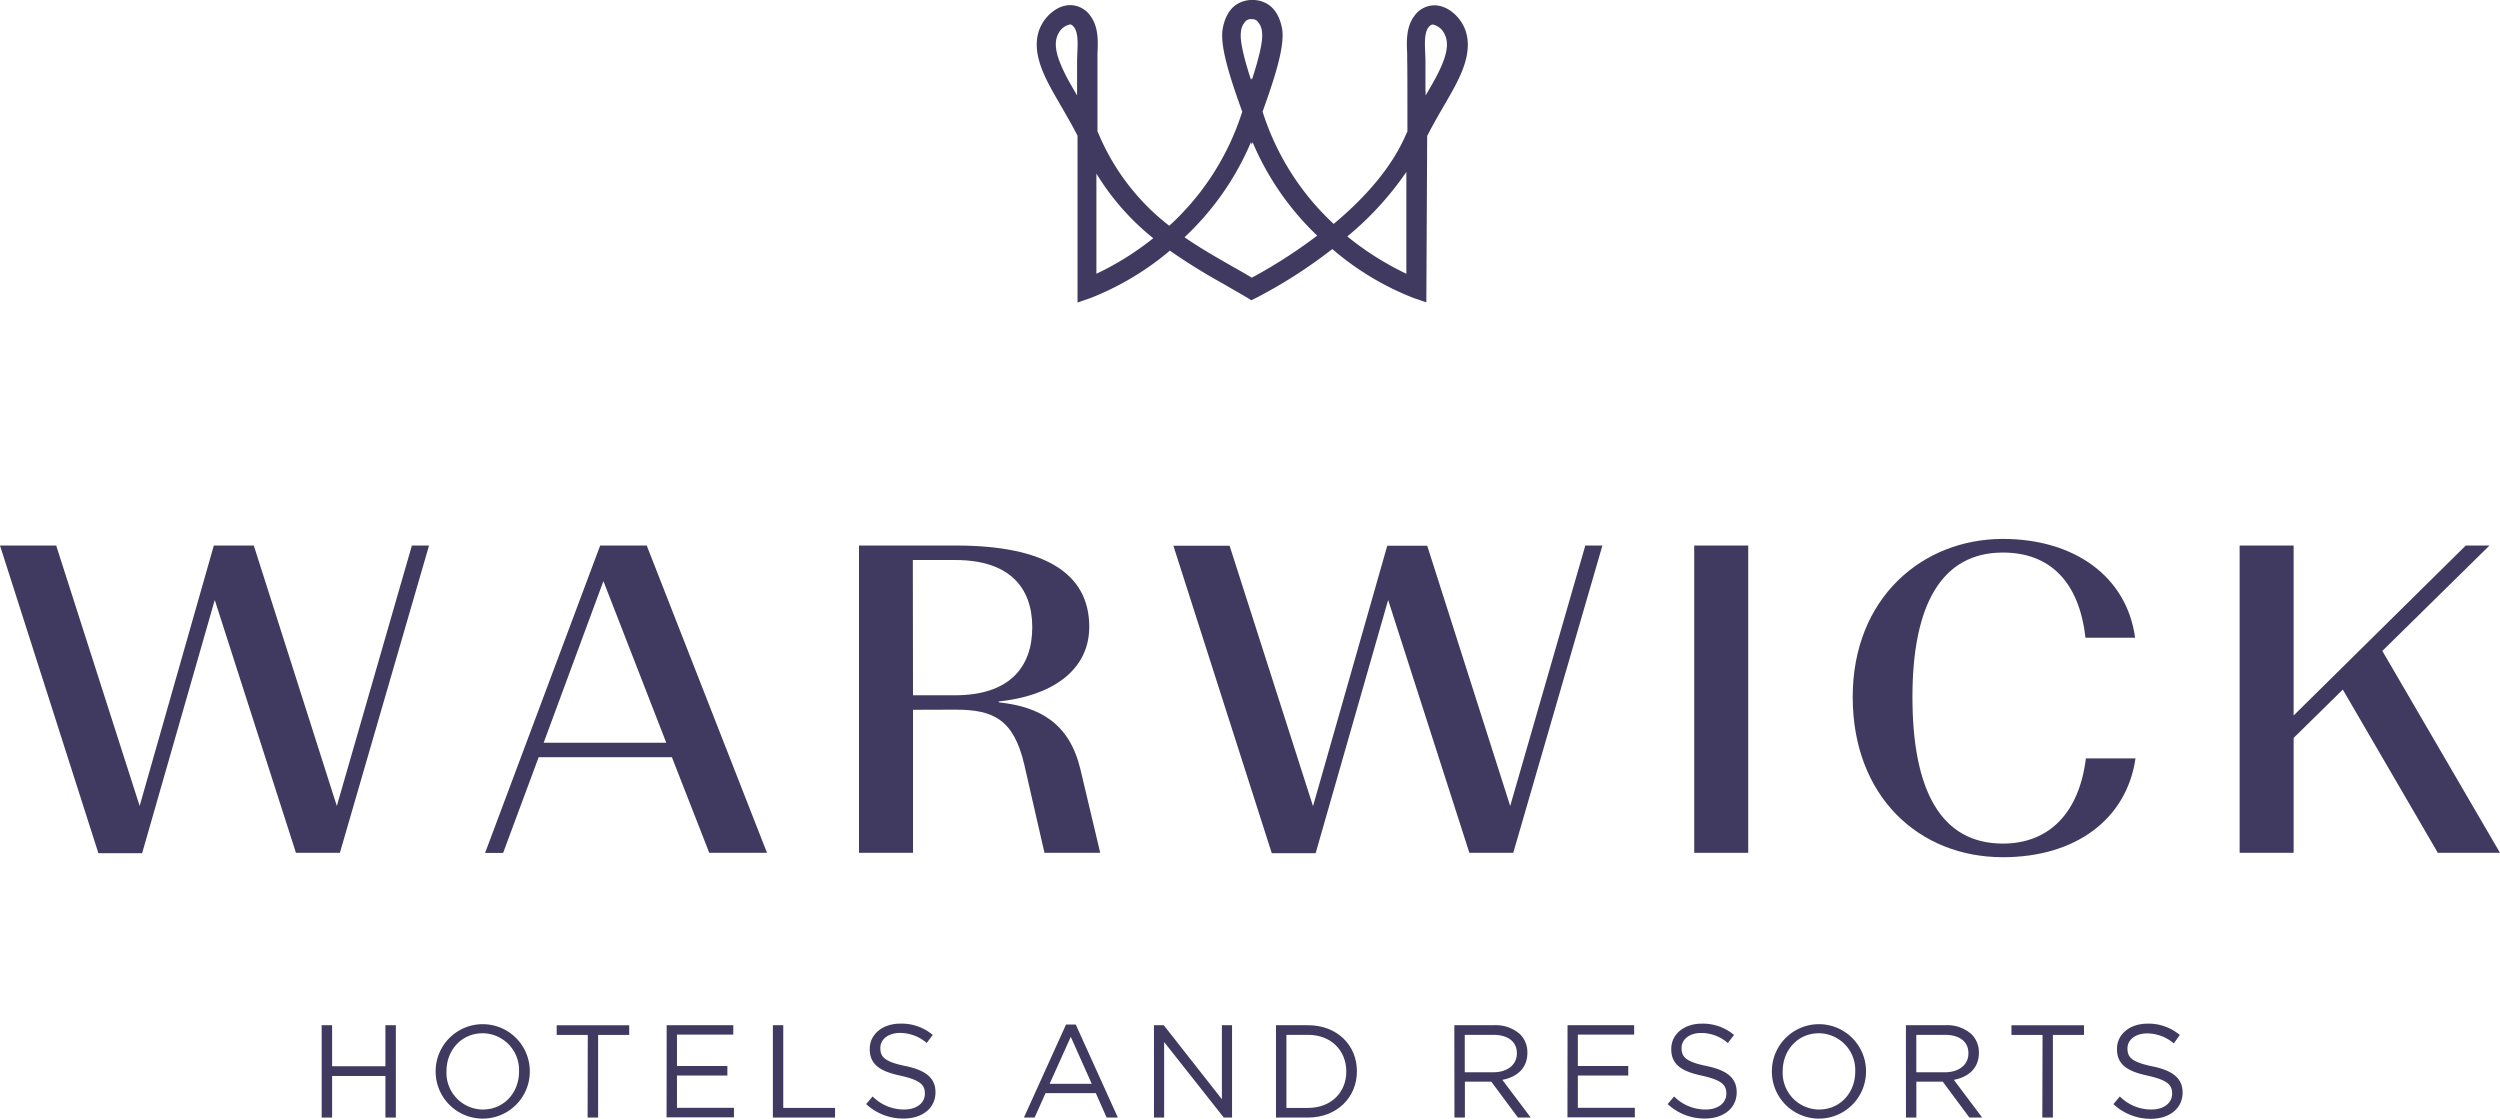 <?xml version="1.0" ?>
<svg xmlns="http://www.w3.org/2000/svg" viewBox="0 0 562.84 251.9">
	<defs>
		<style>.cls-1{fill:#403a60;}</style>
	</defs>
	<path class="cls-1" d="M 48.35,135.08 L 32.0,192.08 L 22.15,192.08 L 0.0,122.82 L 12.65,122.82 L 31.44,181.45 L 48.14,122.82 L 57.14,122.82 L 75.83,181.45 L 92.73,122.82 L 96.59,122.82 L 76.52,192.0 L 66.63,192.0 L 48.35,135.08"/>
	<path class="cls-1" d="M 151.27,170.48 L 121.27,170.48 L 113.27,192.03 L 109.21,192.03 L 135.12,122.82 L 145.6,122.82 L 172.68,192.0 L 159.68,192.0 L 151.27,170.48 M 135.85,130.83 L 122.4,167.21 L 150.0,167.21 L 135.85,130.83"/>
	<path class="cls-1" d="M 205.55,159.8 L 205.55,192.0 L 193.39,192.0 L 193.39,122.82 L 215.23,122.82 C 235.01,122.82 245.23,128.95 245.23,141.11 C 245.23,151.11 236.53,156.73 224.86,157.92 L 224.86,158.12 C 234.16,159.12 240.78,162.86 243.25,173.24 L 247.7,192.0 L 235.15,192.0 L 230.6,172.13 C 228.23,161.94 223.6,159.77 215.18,159.77 L 205.55,159.8 M 205.55,156.53 L 215.0,156.53 C 227.16,156.53 232.4,150.31 232.4,141.21 C 232.4,132.11 227.06,126.08 215.1,126.08 L 205.51,126.08 L 205.55,156.53"/>
	<path class="cls-1" d="M 312.52,135.08 L 296.2,192.08 L 286.32,192.08 L 264.17,122.87 L 276.83,122.87 L 295.61,181.5 L 312.32,122.87 L 321.32,122.87 L 340.0,181.45 L 356.91,122.82 L 360.76,122.82 L 340.69,192.0 L 330.81,192.0 L 312.52,135.08"/>
	<path class="cls-1" d="M 381.43,122.82 L 393.59,122.82 L 393.59,192.0 L 381.43,192.0 L 381.43,122.82"/>
	<path class="cls-1" d="M 417.11,156.92 C 417.11,134.68 432.74,121.33 450.93,121.33 C 466.93,121.33 478.81,129.73 480.69,143.57 L 469.51,143.57 C 468.13,131.12 461.61,124.4 450.93,124.4 C 437.18,124.4 430.56,136.06 430.56,156.92 C 430.56,177.98 436.99,189.92 450.93,189.92 C 461.5,189.92 468.13,182.8 469.61,170.74 L 480.78,170.74 C 478.78,184.48 467.24,192.99 450.93,192.99 C 432.0,193.0 417.11,179.27 417.11,156.92"/>
	<path class="cls-1" d="M 527.45,155.25 L 516.38,166.13 L 516.38,192.0 L 504.22,192.0 L 504.22,122.82 L 516.38,122.82 L 516.38,161.08 L 555.13,122.82 L 560.47,122.82 L 536.35,146.55 L 562.84,192.0 L 548.84,192.0 L 527.45,155.25"/>
	<path class="cls-1" d="M 282.0,4.31 L 281.37,4.31 A 2.3,2.3 0.0 0,0 280.65,4.57 A 3.8,3.8 0.0 0,0 279.39,7.14 C 279.01,9.24 280.39,14.14 281.64,17.94 L 281.76,17.57 L 281.86,17.92 C 283.1,14.12 284.49,9.23 284.11,7.13 A 3.79,3.79 0.0 0,0 282.85,4.57 A 2.0,2.0 0.0 0,0 282.0,4.31 M 240.86,5.51 A 3.81,3.81 0.0 0,0 238.26,7.6 C 236.91,10.12 238.26,13.5 239.7,16.48 C 240.33,17.79 241.37,19.57 242.49,21.48 L 242.49,20.48 L 242.49,20.48 L 242.49,13.48 L 242.55,11.84 C 242.64,9.75 242.75,7.41 241.82,6.14 C 241.33,5.49 240.96,5.49 240.82,5.49 M 320.96,20.49 L 320.96,21.49 C 322.09,19.56 323.12,17.78 323.76,16.49 C 325.23,13.49 326.55,10.13 325.19,7.61 A 3.81,3.81 0.0 0,0 322.59,5.52 C 322.46,5.52 322.09,5.52 321.59,6.17 C 320.65,7.44 320.77,9.78 320.86,11.87 L 320.92,13.51 L 320.92,20.51 L 320.96,20.49 M 303.32,53.22 A 65.62,65.62 0.0 0,0 316.62,61.63 L 316.62,38.71 A 69.89,69.89 0.0 0,1 303.34,53.22 M 246.84,39.1 L 246.84,61.63 A 64.77,64.77 0.0 0,0 259.64,53.63 A 55.78,55.78 0.0 0,1 246.86,39.11 M 266.62,53.37 C 270.24,55.88 273.9,57.96 277.46,59.99 C 278.96,60.84 280.46,61.68 281.82,62.52 A 113.21,113.21 0.0 0,0 296.55,53.05 A 62.87,62.87 0.0 0,1 282.0,32.0 L 281.82,32.59 L 281.64,32.0 A 62.81,62.81 0.0 0,1 266.69,53.4 M 321.12,68.07 L 318.2,67.07 A 63.4,63.4 0.0 0,1 299.95,56.07 A 110.2,110.2 0.0 0,1 282.79,67.07 L 281.71,67.6 L 280.71,66.97 C 279.02,65.97 277.23,64.97 275.38,63.88 A 134.72,134.72 0.0 0,1 263.38,56.43 A 63.69,63.69 0.0 0,1 245.51,67.1 L 242.59,68.1 L 242.59,30.56 C 241.53,28.46 240.14,26.06 238.86,23.84 C 237.58,21.62 236.55,19.84 235.86,18.45 C 234.68,16.04 231.86,10.39 234.51,5.54 C 235.69,3.35 238.15,1.15 240.97,1.15 A 5.6,5.6 0.0 0,1 245.49,3.57 C 247.36,6.08 247.21,9.42 247.08,12.09 L 247.08,29.6 C 247.23,29.9 247.36,30.2 247.48,30.48 A 51.35,51.35 0.0 0,0 263.24,50.83 A 58.69,58.69 0.0 0,0 279.67,25.15 C 279.57,24.86 279.39,24.33 279.14,23.65 C 276.74,16.9 274.61,10.14 275.28,6.44 C 275.78,3.7 276.99,1.74 278.78,0.77 A 6.79,6.79 0.0 0,1 281.45,0.0 L 282.34,0.0 A 6.62,6.62 0.0 0,1 285.13,0.77 C 286.93,1.77 288.13,3.7 288.64,6.43 C 289.3,10.12 287.19,16.85 284.81,23.58 C 284.55,24.29 284.36,24.84 284.26,25.15 A 58.57,58.57 0.0 0,0 300.26,50.41 C 308.07,43.89 313.51,37.2 316.45,30.48 C 316.58,30.2 316.71,29.9 316.86,29.6 C 316.86,21.6 316.86,14.96 316.81,13.65 L 316.81,12.14 C 316.68,9.47 316.52,6.14 318.4,3.62 A 5.59,5.59 0.0 0,1 322.91,1.2 C 325.74,1.2 328.2,3.4 329.37,5.59 C 331.99,10.44 329.21,16.09 328.03,18.5 C 327.34,19.89 326.24,21.81 325.03,23.89 C 323.82,25.97 322.37,28.51 321.31,30.61 L 321.12,68.07"/>
	<path class="cls-1" d="M 72.42,230.81 L 74.77,230.81 L 74.77,240.05 L 86.77,240.05 L 86.77,230.81 L 89.12,230.81 L 89.12,251.6 L 86.77,251.6 L 86.77,242.24 L 74.77,242.24 L 74.77,251.6 L 72.42,251.6 L 72.42,230.81"/>
	<path class="cls-1" d="M 98.08,241.27 L 98.08,241.21 A 10.6,10.6 0.0 1,1 119.28,241.15 L 119.28,241.21 A 10.6,10.6 0.0 0,1 98.08,241.27 M 116.85,241.27 L 116.85,241.21 A 8.26,8.26 0.0 0,0 108.91,232.63 L 108.65,232.63 C 103.9,232.63 100.52,236.43 100.52,241.16 L 100.52,241.22 A 8.25,8.25 0.0 0,0 108.45,249.79 L 108.71,249.79 C 113.46,249.79 116.85,246.0 116.85,241.27"/>
	<path class="cls-1" d="M 132.33,233.0 L 125.33,233.0 L 125.33,230.83 L 141.66,230.83 L 141.66,233.0 L 134.66,233.0 L 134.66,251.6 L 132.29,251.6 L 132.33,233.0"/>
	<path class="cls-1" d="M 150.09,230.81 L 165.09,230.81 L 165.09,232.92 L 152.41,232.92 L 152.41,240.0 L 163.76,240.0 L 163.76,242.14 L 152.41,242.14 L 152.41,249.41 L 165.24,249.41 L 165.24,251.55 L 150.07,251.55 L 150.09,230.81"/>
	<path class="cls-1" d="M 174.0,230.81 L 176.34,230.81 L 176.34,249.43 L 188.0,249.43 L 188.0,251.6 L 174.0,251.6 L 174.0,230.81"/>
	<path class="cls-1" d="M 195.0,248.57 L 196.46,246.85 A 9.92,9.92 0.0 0,0 203.58,249.79 C 206.38,249.79 208.22,248.3 208.22,246.25 L 208.22,246.19 C 208.22,244.26 207.22,243.19 202.81,242.19 C 198.03,241.19 195.81,239.61 195.81,236.19 L 195.81,236.13 C 195.81,232.86 198.7,230.46 202.64,230.46 A 10.83,10.83 0.0 0,1 210.0,233.0 L 208.63,234.81 A 9.18,9.18 0.0 0,0 202.63,232.55 C 199.92,232.55 198.2,234.04 198.2,235.91 L 198.2,236.0 C 198.2,238.0 199.27,239.06 203.84,240.0 C 208.41,240.94 210.61,242.7 210.61,245.88 L 210.61,245.94 C 210.61,249.5 207.61,251.82 203.52,251.82 A 12.18,12.18 0.0 0,1 195.0,248.57"/>
	<path class="cls-1" d="M 240.0,230.66 L 242.19,230.66 L 251.67,251.6 L 249.14,251.6 L 246.71,246.11 L 235.39,246.11 L 232.93,251.6 L 230.52,251.6 L 240.0,230.66 M 245.79,244.0 L 241.07,233.43 L 236.31,244.0 L 245.79,244.0"/>
	<path class="cls-1" d="M 259.8,230.81 L 262.0,230.81 L 275.09,247.47 L 275.09,230.81 L 277.38,230.81 L 277.38,251.6 L 275.51,251.6 L 262.09,234.6 L 262.09,251.6 L 259.8,251.6 L 259.8,230.81"/>
	<path class="cls-1" d="M 287.27,230.81 L 294.49,230.81 C 301.02,230.81 305.49,235.3 305.49,241.15 L 305.49,241.21 C 305.49,247.06 300.98,251.6 294.49,251.6 L 287.27,251.6 L 287.27,230.81 M 289.62,232.98 L 289.62,249.43 L 294.49,249.43 C 299.74,249.43 303.1,245.87 303.1,241.27 L 303.1,241.21 C 303.1,236.6 299.74,232.98 294.49,232.98 L 289.62,232.98"/>
	<path class="cls-1" d="M 327.42,230.81 L 336.36,230.81 A 8.18,8.18 0.0 0,1 342.27,232.89 A 5.75,5.75 0.0 0,1 343.87,236.99 L 343.87,237.05 C 343.87,240.49 341.5,242.51 338.23,243.11 L 344.62,251.6 L 341.74,251.6 L 335.74,243.52 L 329.8,243.52 L 329.8,251.6 L 327.45,251.6 L 327.42,230.81 M 336.15,241.41 C 339.27,241.41 341.5,239.81 341.5,237.14 L 341.5,237.08 C 341.5,234.52 339.5,232.98 336.18,232.98 L 329.77,232.98 L 329.77,241.41 L 336.15,241.41"/>
	<path class="cls-1" d="M 352.91,230.81 L 367.91,230.81 L 367.91,232.92 L 355.23,232.92 L 355.23,240.0 L 366.58,240.0 L 366.58,242.14 L 355.23,242.14 L 355.23,249.41 L 368.06,249.41 L 368.06,251.55 L 352.89,251.55 L 352.91,230.81"/>
	<path class="cls-1" d="M 375.45,248.57 L 376.9,246.85 A 9.92,9.92 0.0 0,0 384.03,249.79 C 386.82,249.79 388.66,248.3 388.66,246.25 L 388.66,246.19 C 388.66,244.26 387.66,243.19 383.26,242.19 C 378.48,241.19 376.26,239.61 376.26,236.19 L 376.26,236.13 C 376.26,232.86 379.14,230.46 383.09,230.46 A 10.83,10.83 0.0 0,1 390.39,233.01 L 389.0,234.82 A 9.18,9.18 0.0 0,0 383.0,232.56 C 380.3,232.56 378.58,234.05 378.58,235.92 L 378.58,236.0 C 378.58,238.0 379.65,239.06 384.22,240.0 C 388.79,240.94 390.99,242.7 390.99,245.88 L 390.99,245.94 C 390.99,249.5 387.99,251.82 383.89,251.82 A 12.13,12.13 0.0 0,1 375.45,248.57"/>
	<path class="cls-1" d="M 398.91,241.27 L 398.91,241.21 A 10.6,10.6 0.0 1,1 420.11,241.15 L 420.11,241.21 A 10.6,10.6 0.0 0,1 398.91,241.27 M 417.68,241.27 L 417.68,241.21 A 8.26,8.26 0.0 0,0 409.74,232.63 L 409.48,232.63 C 404.73,232.63 401.35,236.43 401.35,241.16 L 401.35,241.22 A 8.25,8.25 0.0 0,0 409.28,249.79 L 409.54,249.79 C 414.29,249.79 417.68,246.0 417.68,241.27"/>
	<path class="cls-1" d="M 429.09,230.81 L 438.0,230.81 A 8.16,8.16 0.0 0,1 443.91,232.89 A 5.74,5.74 0.0 0,1 445.52,236.99 L 445.52,237.05 C 445.52,240.49 443.14,242.51 439.88,243.11 L 446.26,251.6 L 443.38,251.6 L 437.38,243.52 L 431.44,243.52 L 431.44,251.6 L 429.1,251.6 L 429.09,230.81 M 437.82,241.41 C 440.94,241.41 443.16,239.81 443.16,237.14 L 443.16,237.08 C 443.16,234.52 441.16,232.98 437.85,232.98 L 431.43,232.98 L 431.43,241.41 L 437.82,241.41"/>
	<path class="cls-1" d="M 459.85,233.0 L 452.85,233.0 L 452.85,230.83 L 469.18,230.83 L 469.18,233.0 L 462.18,233.0 L 462.18,251.6 L 459.8,251.6 L 459.85,233.0"/>
	<path class="cls-1" d="M 475.81,248.57 L 477.26,246.85 A 9.92,9.92 0.0 0,0 484.39,249.79 C 487.18,249.79 489.02,248.3 489.02,246.25 L 489.02,246.19 C 489.02,244.26 488.02,243.19 483.61,242.19 C 478.83,241.19 476.61,239.61 476.61,236.19 L 476.61,236.13 C 476.61,232.86 479.49,230.46 483.44,230.46 A 10.88,10.88 0.0 0,1 490.74,233.01 L 489.4,234.92 A 9.18,9.18 0.0 0,0 483.4,232.66 C 480.69,232.66 478.97,234.15 478.97,236.02 L 478.97,236.08 C 478.97,238.08 480.04,239.14 484.61,240.08 C 489.18,241.02 491.38,242.78 491.38,245.96 L 491.38,246.0 C 491.38,249.56 488.38,251.88 484.29,251.88 A 12.16,12.16 0.0 0,1 475.81,248.57"/>
</svg>